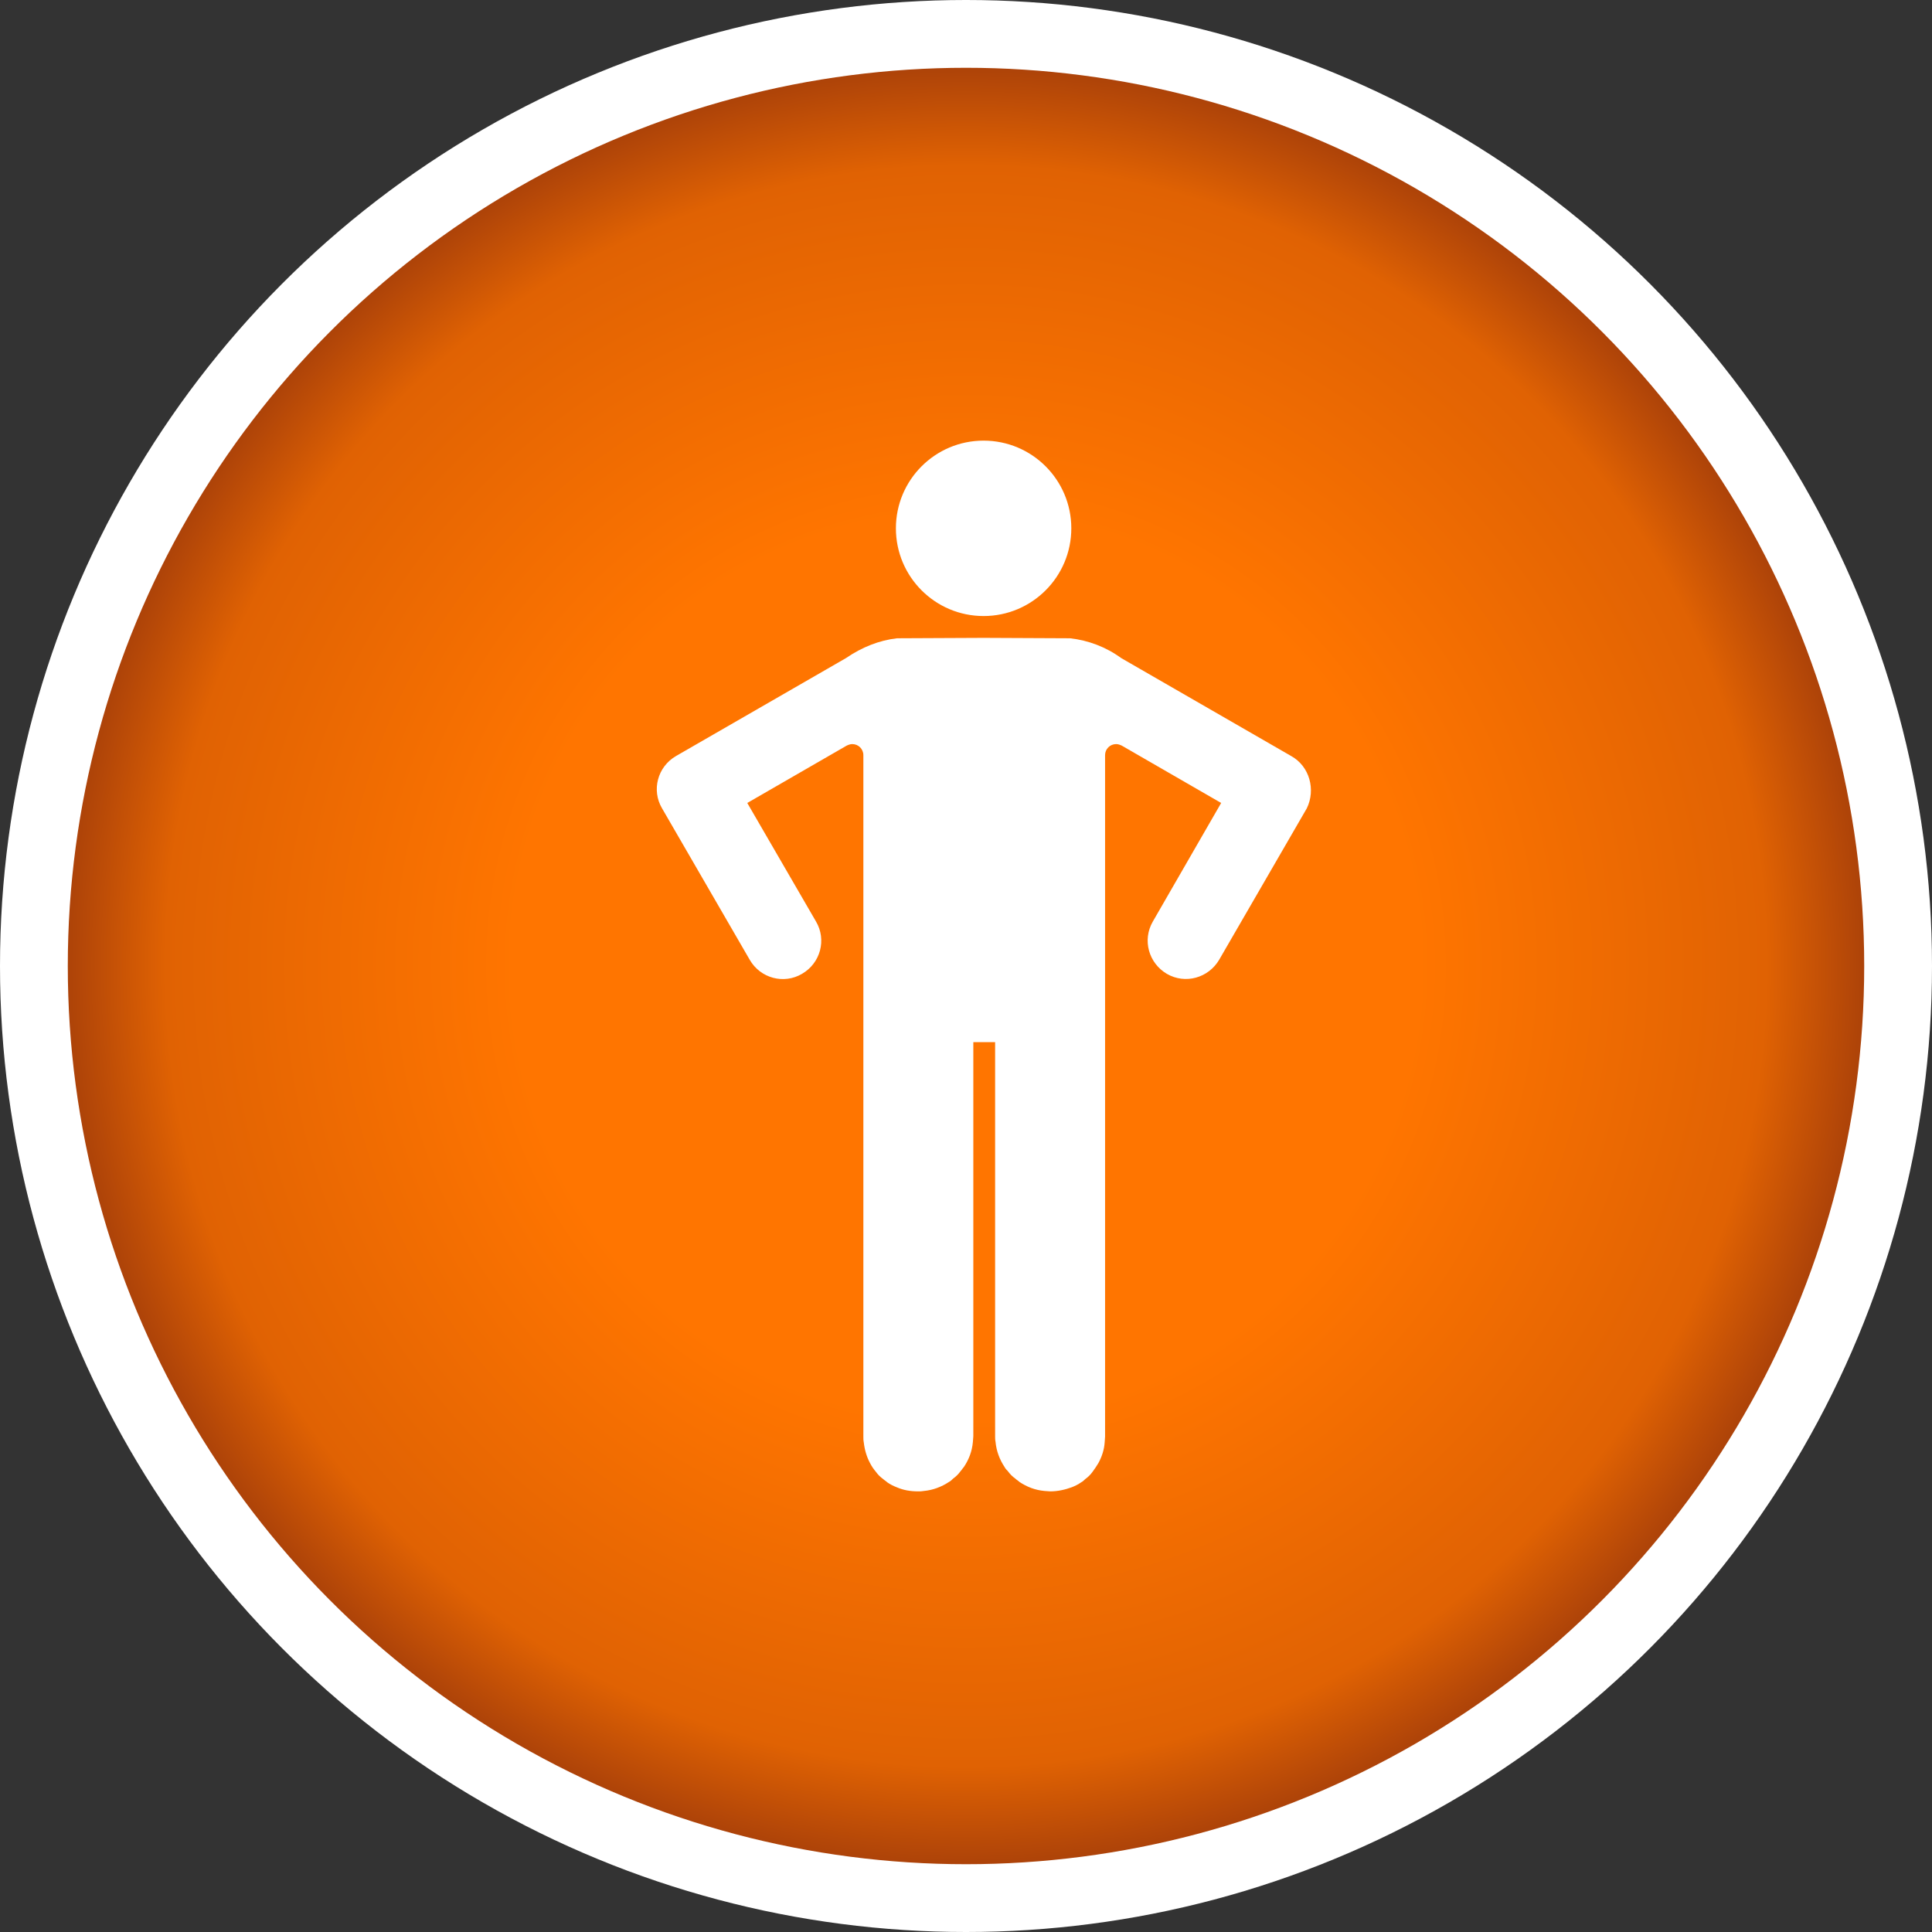 <svg width="57" height="57" viewBox="0 0 57 57" fill="none" xmlns="http://www.w3.org/2000/svg">
<rect x="0" y="0" width="57" height="57" fill="#333333" stroke="none"/>
<circle cx="28.5" cy="28.5" r="28.5" fill="white"/>
<circle cx="28.5" cy="28.5" r="26.5" fill="url(#paint0_radial_137_713)"/>
<path d="M29.019 18.175C30.448 18.175 31.607 17.016 31.607 15.587C31.607 14.158 30.448 13 29.019 13C27.59 13 26.432 14.158 26.432 15.587C26.432 17.016 27.59 18.175 29.019 18.175Z" fill="white"/>
<path d="M38.093 22.305L33.077 19.414C32.627 19.086 32.105 18.891 31.57 18.831L29.019 18.819L26.468 18.831C25.934 18.891 25.424 19.098 24.962 19.414L19.945 22.305C19.399 22.621 19.216 23.313 19.532 23.848L22.12 28.318C22.435 28.864 23.128 29.047 23.662 28.731C24.209 28.415 24.391 27.723 24.075 27.188L22.047 23.69L24.974 22.001C25.023 21.977 25.084 21.953 25.144 21.953C25.326 21.953 25.472 22.098 25.472 22.28V24.625V30.759V42.384C25.472 42.445 25.472 42.494 25.484 42.554C25.509 42.773 25.569 42.98 25.667 43.162C25.715 43.259 25.776 43.344 25.837 43.417C25.897 43.502 25.97 43.575 26.055 43.636C26.092 43.672 26.14 43.696 26.177 43.733C26.262 43.793 26.359 43.842 26.456 43.879C26.651 43.964 26.857 44 27.088 44C27.149 44 27.197 44 27.258 43.988C27.525 43.964 27.78 43.866 27.999 43.721C28.047 43.696 28.084 43.66 28.12 43.623C28.205 43.563 28.278 43.49 28.339 43.405C28.375 43.368 28.4 43.32 28.436 43.283C28.582 43.065 28.679 42.822 28.703 42.542C28.703 42.494 28.716 42.433 28.716 42.372V30.747H29.359V42.372C29.359 42.433 29.359 42.481 29.372 42.542C29.396 42.809 29.493 43.065 29.639 43.283C29.663 43.332 29.7 43.368 29.736 43.405C29.797 43.49 29.87 43.563 29.955 43.623C29.991 43.66 30.04 43.684 30.076 43.721C30.295 43.866 30.538 43.964 30.817 43.988C30.866 43.988 30.926 44 30.987 44C31.206 44 31.424 43.951 31.619 43.879C31.716 43.842 31.813 43.793 31.898 43.733C31.947 43.708 31.983 43.672 32.02 43.636C32.105 43.575 32.178 43.502 32.238 43.417C32.299 43.332 32.36 43.247 32.408 43.162C32.506 42.98 32.578 42.773 32.591 42.554C32.591 42.506 32.603 42.445 32.603 42.384V30.759V22.28C32.603 22.098 32.748 21.953 32.931 21.953C32.991 21.953 33.052 21.977 33.101 22.001L36.028 23.69L34.012 27.188C33.696 27.735 33.89 28.415 34.425 28.731C34.971 29.047 35.652 28.852 35.968 28.318L38.555 23.848C38.822 23.301 38.64 22.608 38.093 22.305Z" fill="white"/>
<defs>
<radialGradient id="paint0_radial_137_713" cx="0" cy="0" r="1" gradientUnits="userSpaceOnUse" gradientTransform="translate(28.5 28.5) rotate(90) scale(26.5)">
<stop offset="0.5" stop-color="#FF7500"/>
<stop offset="0.885" stop-color="#E06203"/>
<stop offset="1" stop-color="#AA4109"/>
</radialGradient>
</defs>
</svg>
